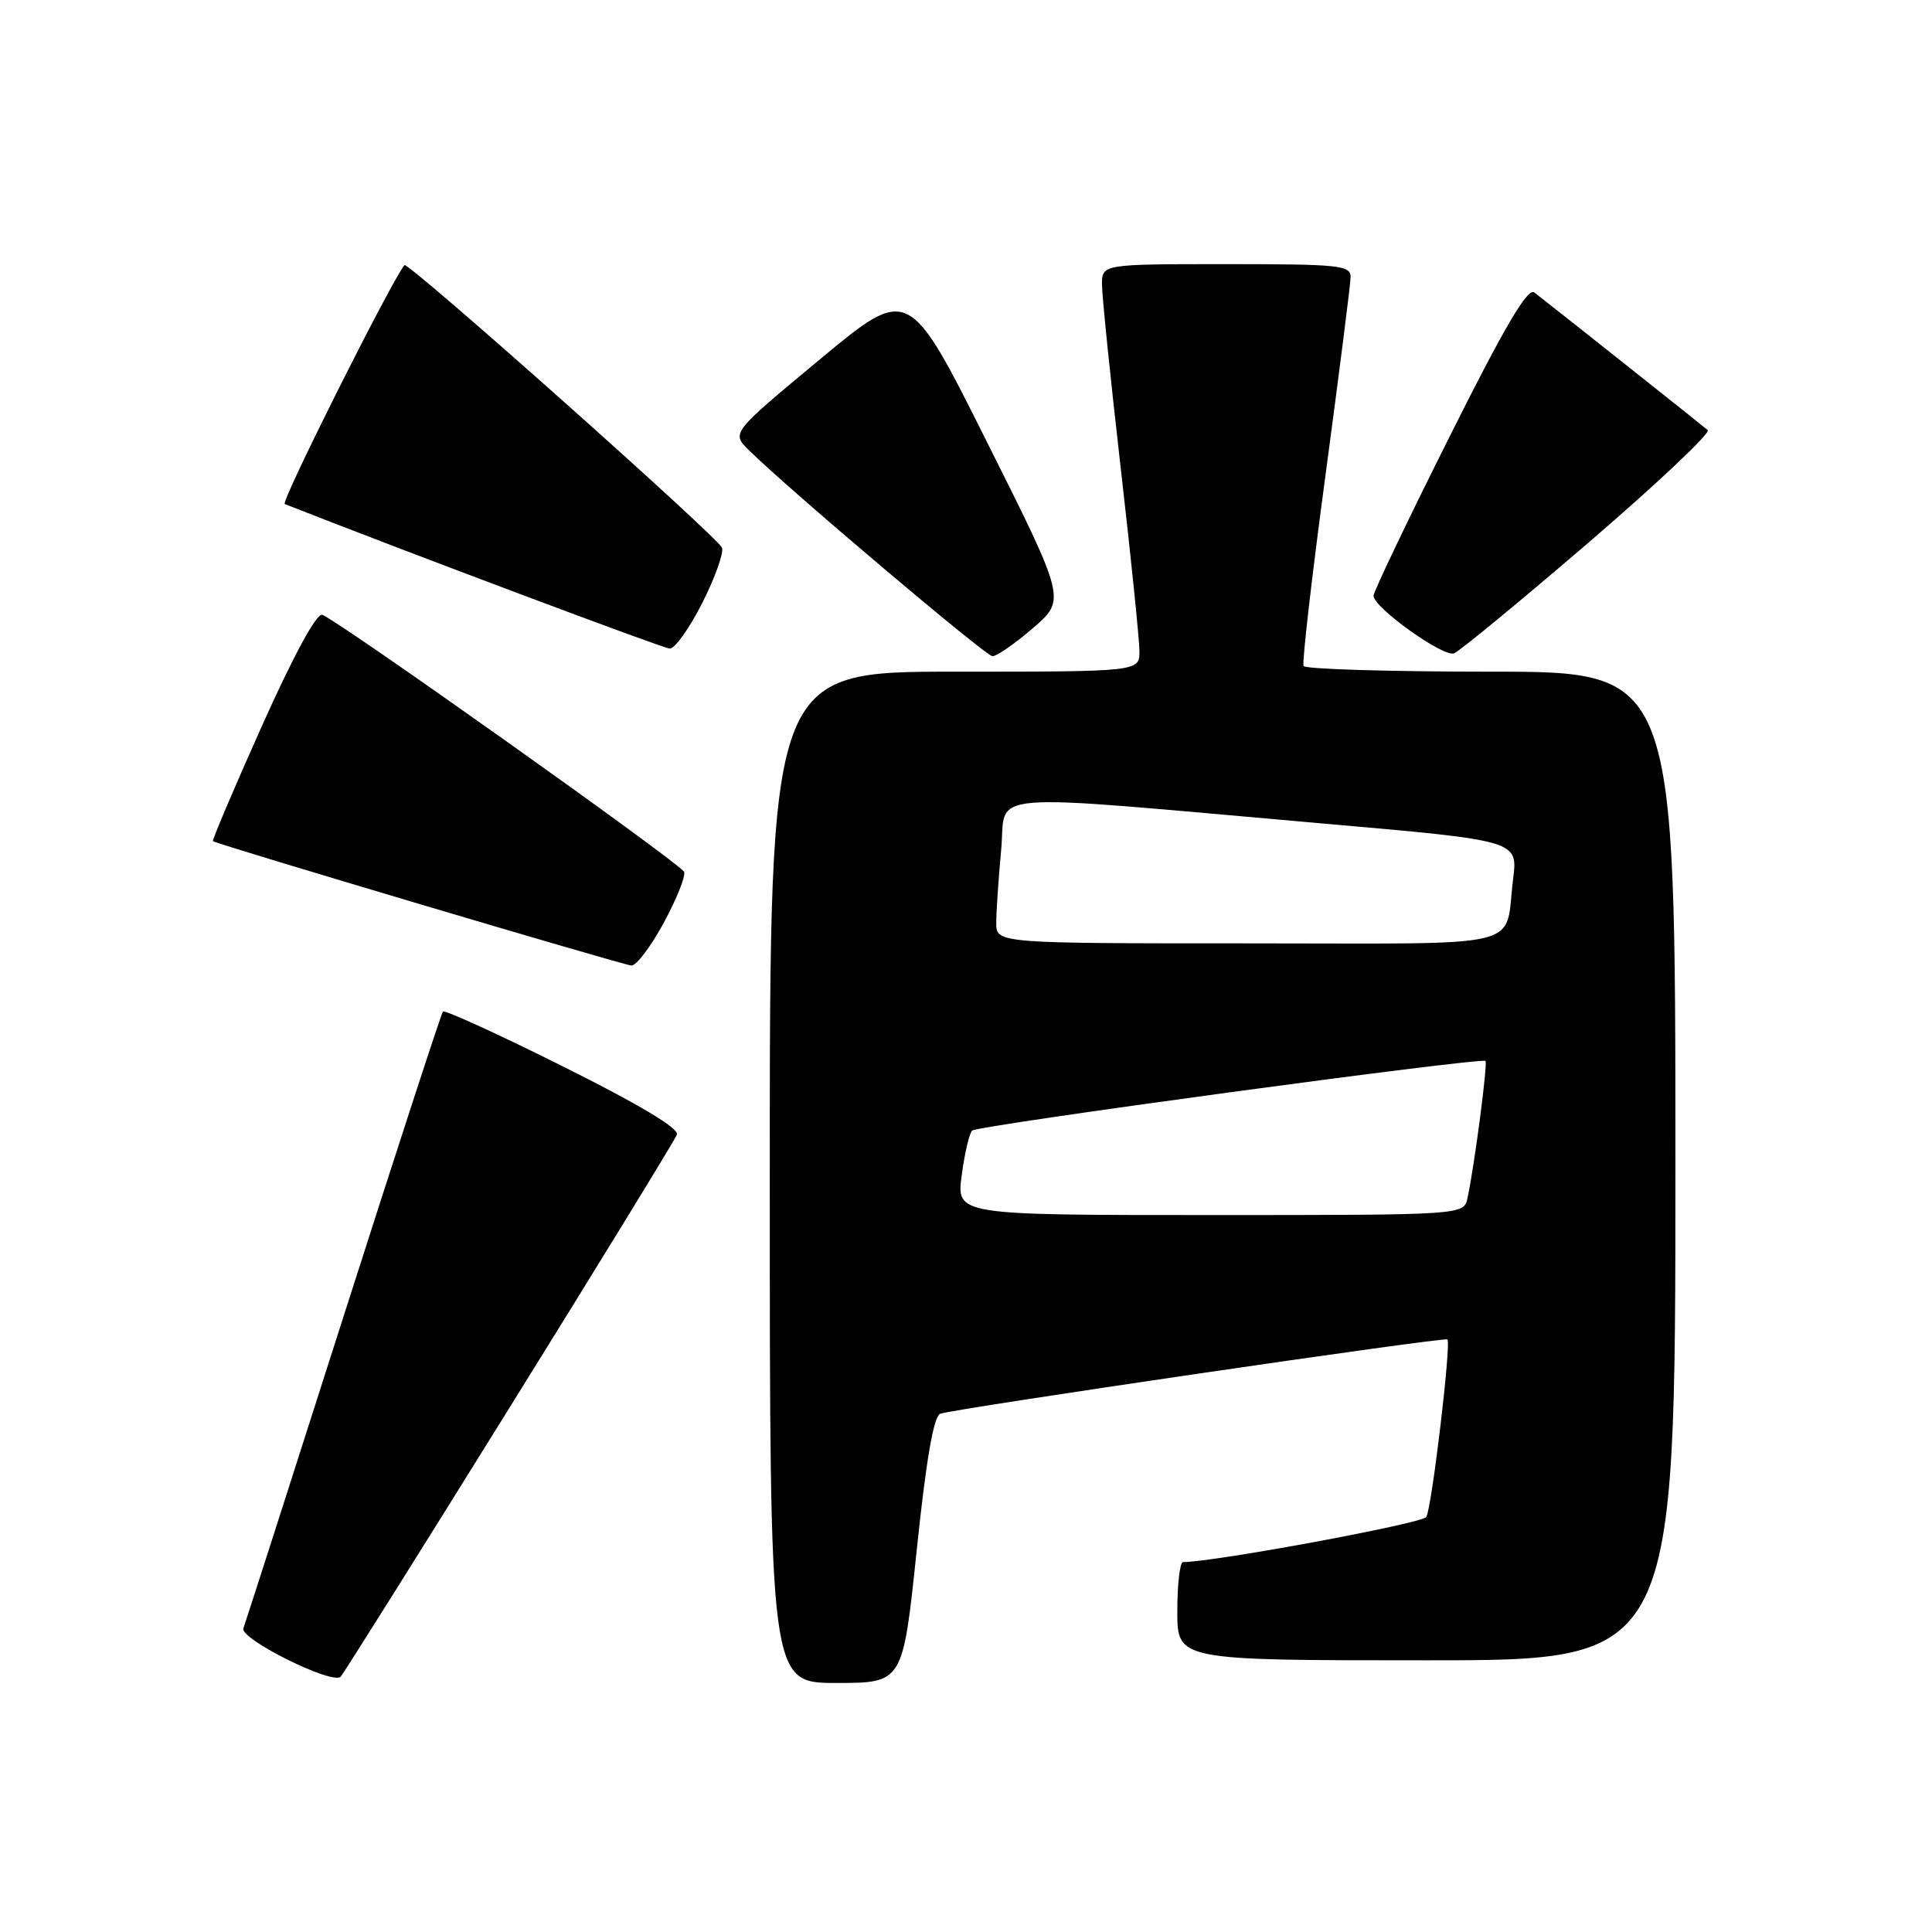 <?xml version="1.0" encoding="UTF-8" standalone="no"?>
<!DOCTYPE svg PUBLIC "-//W3C//DTD SVG 1.1//EN" "http://www.w3.org/Graphics/SVG/1.1/DTD/svg11.dtd" >
<svg xmlns="http://www.w3.org/2000/svg" xmlns:xlink="http://www.w3.org/1999/xlink" version="1.1" viewBox="0 0 256 256">
 <g >
 <path fill="currentColor"
d=" M 67.50 186.55 C 79.45 167.33 89.43 151.03 89.70 150.34 C 90.01 149.53 84.65 146.32 74.64 141.33 C 66.09 137.06 58.91 133.78 58.69 134.04 C 58.47 134.29 52.53 152.50 45.50 174.50 C 38.47 196.50 32.51 215.07 32.25 215.76 C 31.73 217.16 44.06 223.29 45.14 222.17 C 45.50 221.80 55.56 205.77 67.50 186.55 Z  M 121.47 205.41 C 122.72 193.40 123.71 187.66 124.59 187.33 C 126.30 186.67 191.42 177.13 191.79 177.48 C 192.32 177.96 189.71 199.85 188.99 201.01 C 188.47 201.86 161.14 206.93 156.75 206.99 C 156.34 207.00 156.00 209.93 156.00 213.50 C 156.00 220.00 156.00 220.00 189.00 220.00 C 222.00 220.00 222.00 220.00 222.00 154.50 C 222.00 89.00 222.00 89.00 197.56 89.00 C 184.12 89.00 172.94 88.66 172.73 88.25 C 172.51 87.84 173.82 76.47 175.63 63.00 C 177.44 49.52 178.94 37.71 178.96 36.75 C 179.00 35.15 177.56 35.00 162.50 35.00 C 146.00 35.00 146.00 35.00 146.02 37.75 C 146.03 39.26 147.14 50.17 148.50 62.00 C 149.86 73.83 150.97 84.74 150.98 86.25 C 151.00 89.00 151.00 89.00 126.50 89.00 C 102.00 89.00 102.00 89.00 102.00 156.00 C 102.00 223.00 102.00 223.00 110.82 223.00 C 119.63 223.00 119.63 223.00 121.47 205.41 Z  M 87.95 122.28 C 89.65 119.13 90.87 116.10 90.65 115.53 C 90.24 114.47 44.89 82.26 42.71 81.47 C 41.96 81.20 38.94 86.75 34.72 96.16 C 31.00 104.47 28.07 111.36 28.22 111.46 C 28.92 111.93 82.63 127.89 83.67 127.94 C 84.32 127.97 86.24 125.43 87.95 122.28 Z  M 136.87 83.23 C 141.24 79.46 141.24 79.46 130.82 58.65 C 120.41 37.84 120.41 37.84 108.66 47.60 C 96.91 57.36 96.91 57.36 99.21 59.63 C 104.38 64.75 130.57 86.90 131.50 86.95 C 132.05 86.97 134.47 85.30 136.87 83.23 Z  M 210.52 71.87 C 219.61 64.05 226.71 57.36 226.28 56.99 C 225.36 56.20 205.06 40.09 203.30 38.75 C 202.42 38.08 199.33 43.35 192.05 57.91 C 186.52 68.95 182.00 78.41 182.00 78.94 C 182.00 80.50 191.26 87.12 192.67 86.57 C 193.39 86.30 201.42 79.68 210.52 71.87 Z  M 93.05 79.90 C 94.75 76.54 95.92 73.25 95.67 72.58 C 95.12 71.16 54.04 34.60 53.59 35.13 C 51.85 37.25 37.15 66.56 37.73 66.79 C 54.37 73.33 87.83 85.89 88.74 85.94 C 89.42 85.97 91.36 83.25 93.05 79.90 Z  M 127.43 155.75 C 127.81 152.86 128.43 150.19 128.81 149.81 C 129.48 149.13 196.17 140.09 196.83 140.58 C 197.16 140.83 195.37 154.50 194.45 158.75 C 193.96 161.00 193.96 161.00 160.35 161.00 C 126.74 161.00 126.74 161.00 127.43 155.75 Z  M 132.01 122.25 C 132.01 120.74 132.31 116.40 132.66 112.61 C 133.41 104.68 128.88 105.05 175.63 109.15 C 201.13 111.38 201.13 111.38 200.50 116.44 C 199.29 125.94 203.13 125.00 165.43 125.00 C 132.00 125.00 132.00 125.00 132.01 122.25 Z "/>
</g>
</svg>